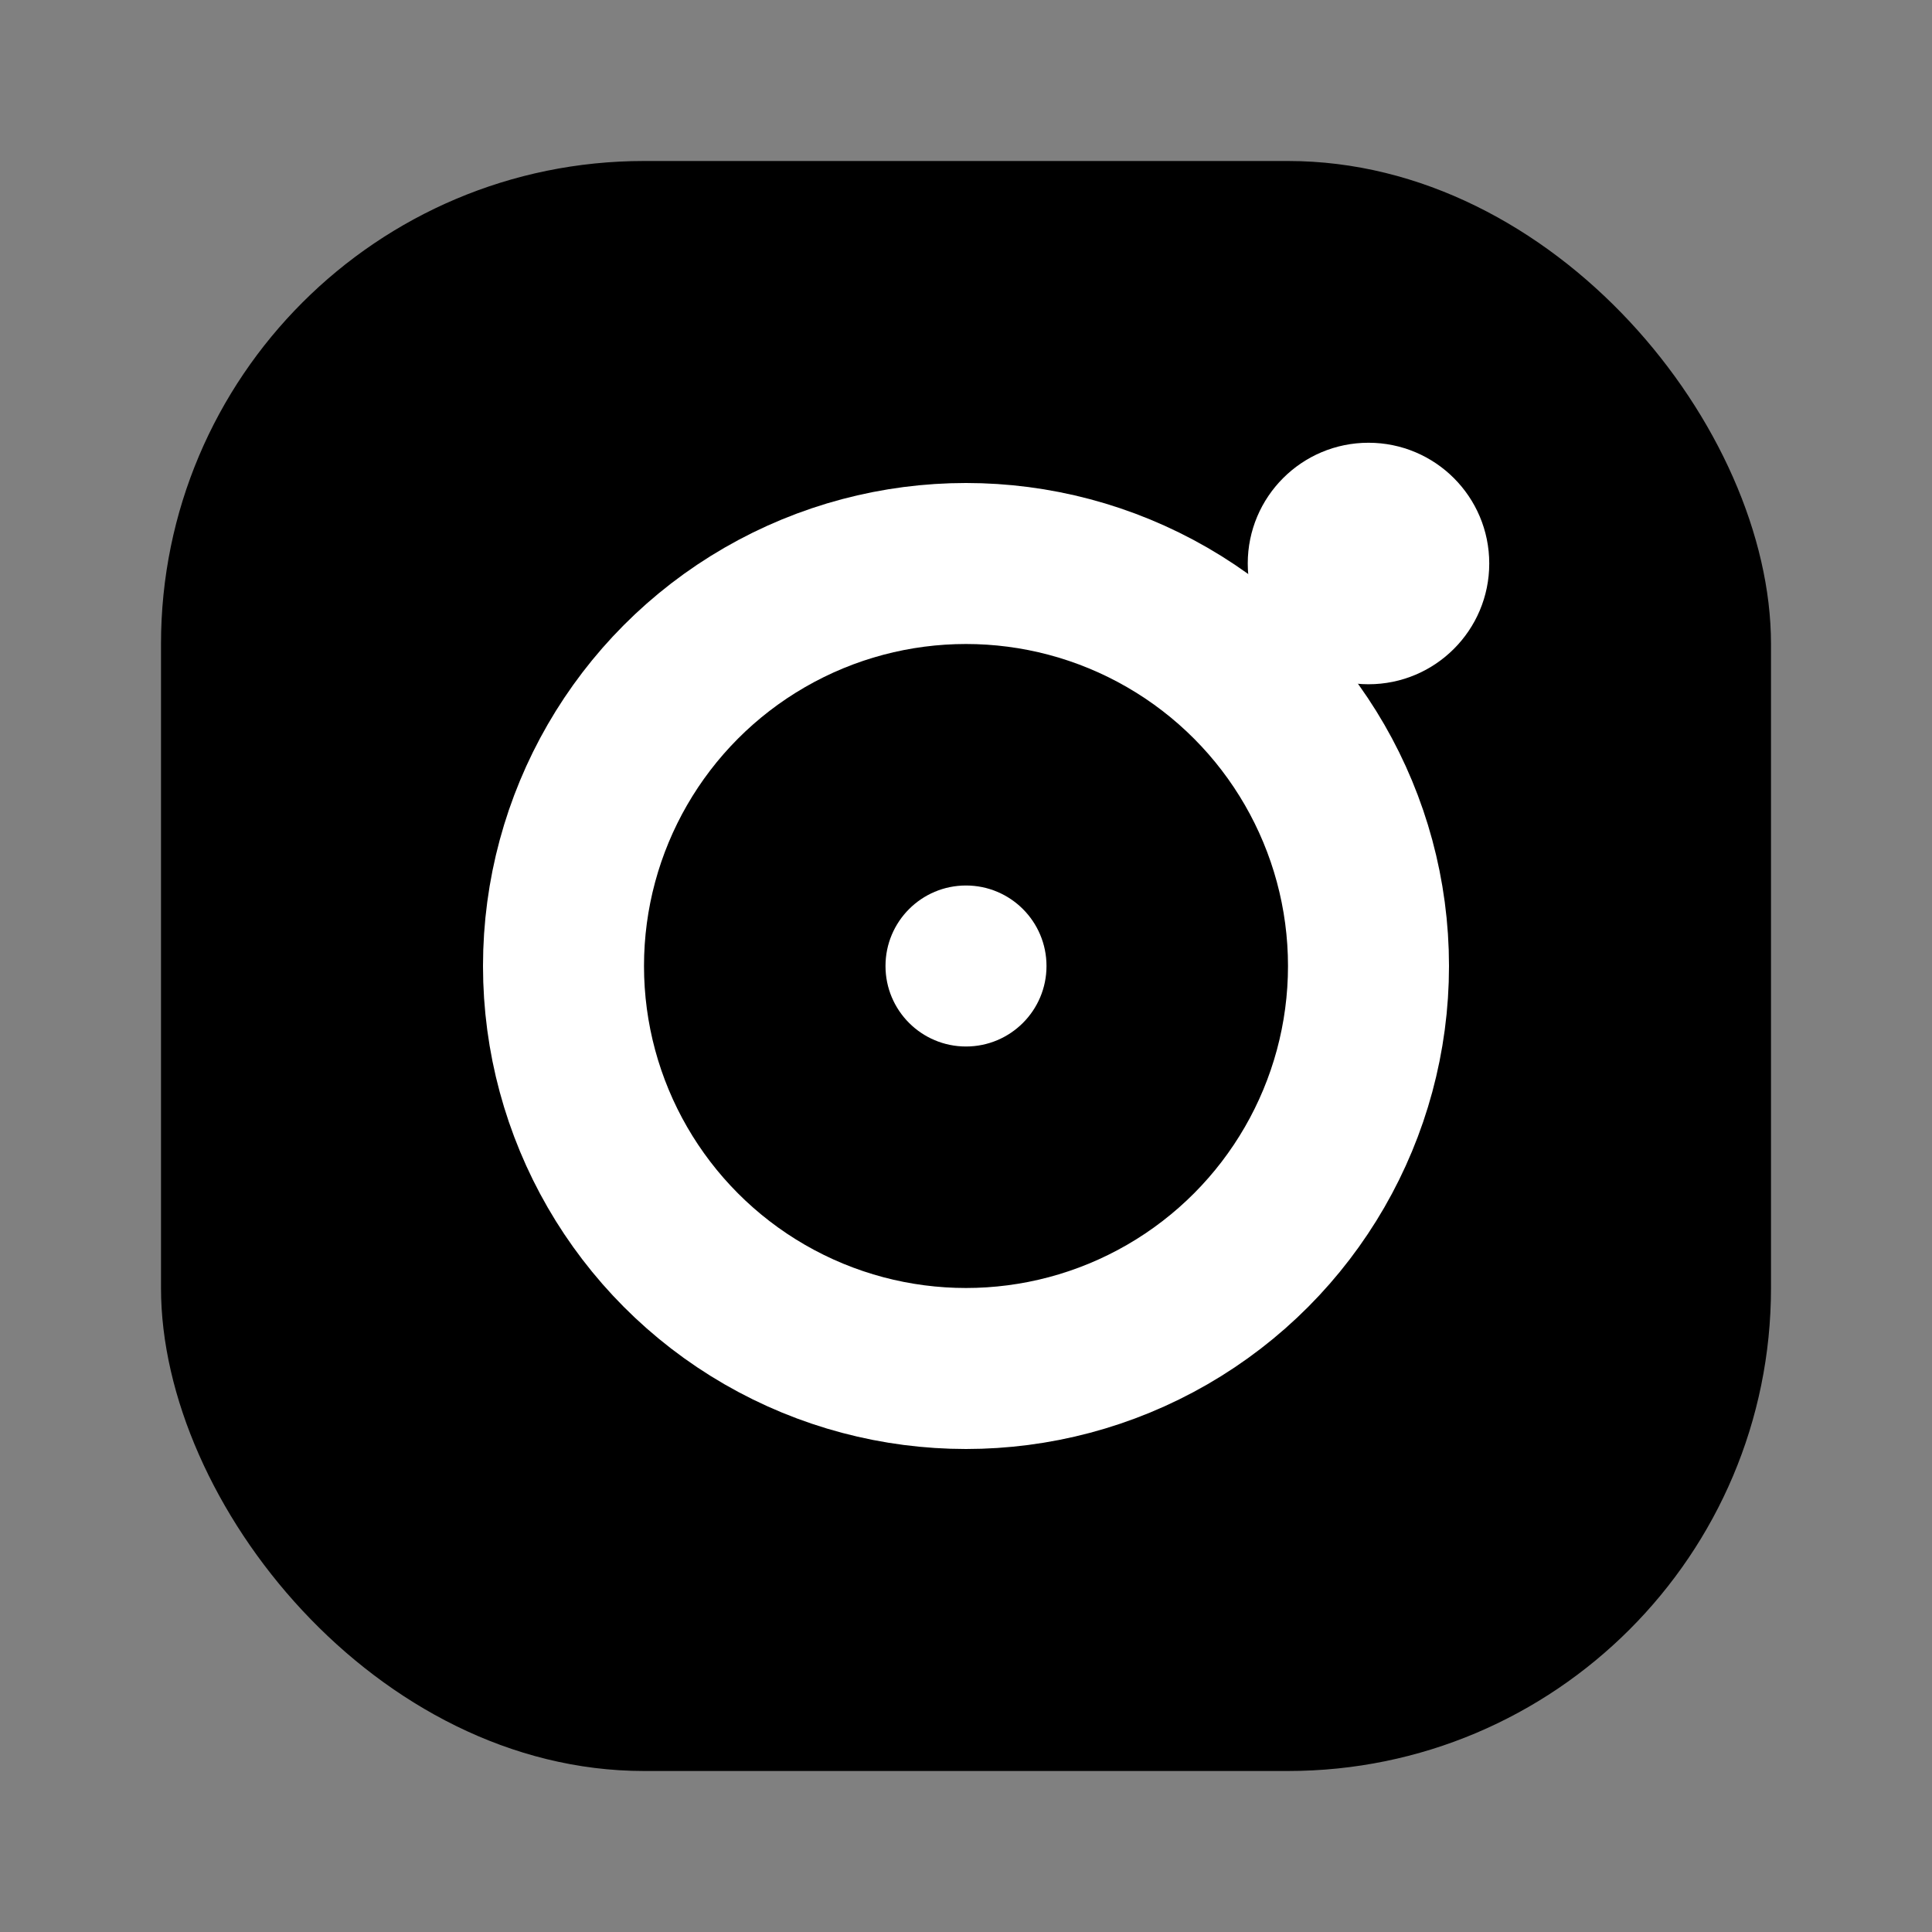 <?xml version="1.0" encoding="UTF-8"?>
<svg width="24" height="24" viewBox="0 0 24 24" fill="none" xmlns="http://www.w3.org/2000/svg">
    <rect x="0" y="0" width="24" height="24" fill="#808080" stroke="none"/>
    <!-- Main rounded rectangle -->
    <rect x="2" y="2" width="20" height="20" rx="6" fill="currentColor"/>
    <!-- Camera outline -->
    <circle cx="12" cy="12" r="5" stroke="white" stroke-width="2" fill="none"/>
    <!-- Camera lens -->
    <circle cx="12" cy="12" r="1" fill="white"/>
    <!-- Camera flash -->
    <circle cx="17" cy="7" r="1.5" fill="white"/>
</svg> 